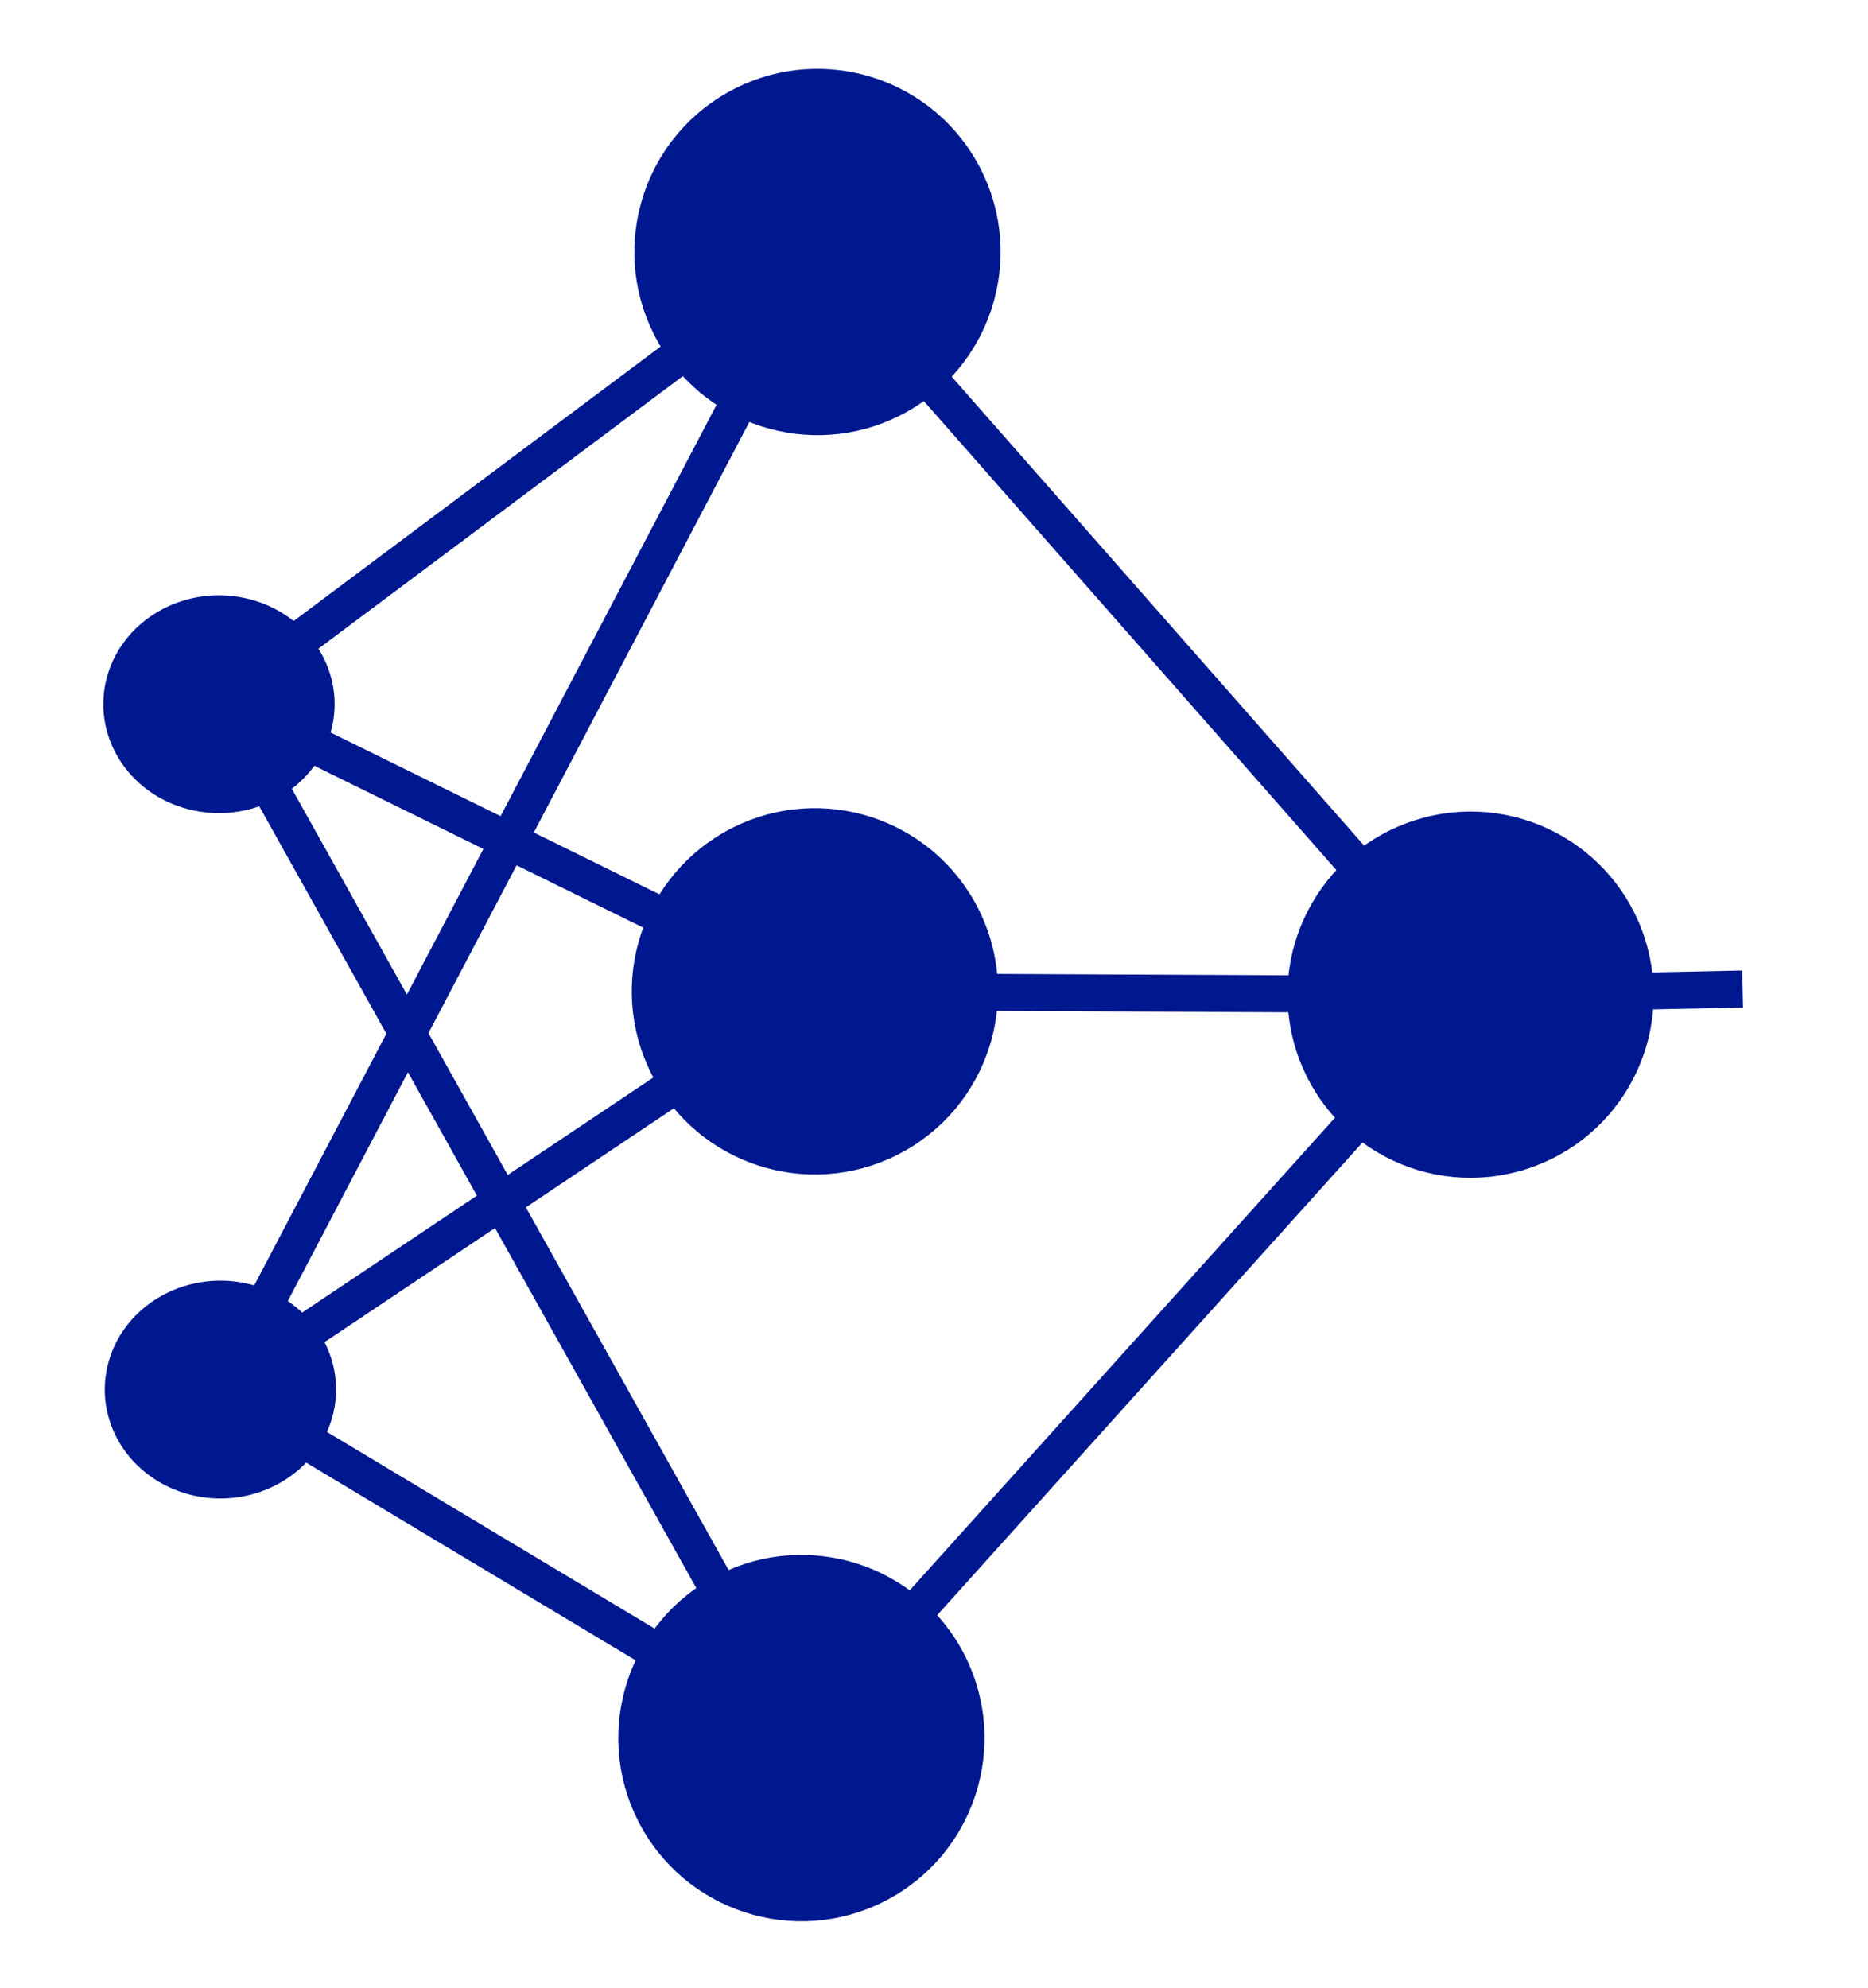 <?xml version="1.0" encoding="UTF-8" standalone="no"?>
<!-- Created with Inkscape (http://www.inkscape.org/) -->

<svg
   xmlns:dc="http://purl.org/dc/elements/1.1/"
   xmlns:cc="http://creativecommons.org/ns#"
   xmlns:rdf="http://www.w3.org/1999/02/22-rdf-syntax-ns#"
   xmlns:svg="http://www.w3.org/2000/svg"
   xmlns="http://www.w3.org/2000/svg"
   xmlns:xlink="http://www.w3.org/1999/xlink"
   xmlns:sodipodi="http://sodipodi.sourceforge.net/DTD/sodipodi-0.dtd"
   xmlns:inkscape="http://www.inkscape.org/namespaces/inkscape"
   height="132.097"
   id="svg37105"
   inkscape:export-filename="/home/pinheiro/pics/oxygen/scalable/apps/kivio.png"
   inkscape:export-xdpi="360"
   inkscape:export-ydpi="360"
   inkscape:output_extension="org.inkscape.output.svgz.inkscape"
   inkscape:version="0.48.5 r10040"
   sodipodi:docname="neural_network.svg"
   sodipodi:version="0.32"
   version="1.0"
   width="124.151"
   viewBox="0 0 124.151 132.097">
  <defs
     id="defs37107">
    <linearGradient
       id="linearGradient3416"
       inkscape:collect="always">
      <stop
         id="stop3418"
         offset="0"
         style="stop-color:#000000;stop-opacity:1;" />
      <stop
         id="stop3420"
         offset="1"
         style="stop-color:#000000;stop-opacity:0;" />
    </linearGradient>
    <linearGradient
       id="linearGradient4091">
      <stop
         id="stop4093"
         offset="0"
         style="stop-color:#ffffff;stop-opacity:1;" />
      <stop
         id="stop4095"
         offset="1"
         style="stop-color:#ffffff;stop-opacity:0;" />
    </linearGradient>
    <linearGradient
       id="linearGradient3714">
      <stop
         id="stop3716"
         offset="0"
         style="stop-color:#222222;stop-opacity:1;" />
      <stop
         id="stop3718"
         offset="1"
         style="stop-color:#000000;stop-opacity:0;" />
    </linearGradient>
    <linearGradient
       id="linearGradient3452"
       inkscape:collect="always">
      <stop
         id="stop3454"
         offset="0"
         style="stop-color:#ffffff;stop-opacity:1;" />
      <stop
         id="stop3456"
         offset="1"
         style="stop-color:#ffffff;stop-opacity:0;" />
    </linearGradient>
    <linearGradient
       id="linearGradient3285">
      <stop
         id="stop3287"
         offset="0"
         style="stop-color:#000000;stop-opacity:1;" />
      <stop
         id="stop3289"
         offset="1"
         style="stop-color:#474747;stop-opacity:0;" />
    </linearGradient>
    <linearGradient
       id="linearGradient3220">
      <stop
         id="stop3222"
         offset="0"
         style="stop-color:#ffffff;stop-opacity:1;" />
      <stop
         id="stop3224"
         offset="1"
         style="stop-color:#ffffff;stop-opacity:0;" />
    </linearGradient>
    <linearGradient
       id="linearGradient3184">
      <stop
         id="stop3186"
         offset="0"
         style="stop-color:#fcfcfc;stop-opacity:1;" />
      <stop
         id="stop3188"
         offset="1"
         style="stop-color:#c0c0c0;stop-opacity:1;" />
    </linearGradient>
    <linearGradient
       id="linearGradient3152">
      <stop
         id="stop3154"
         offset="0"
         style="stop-color:#ffffff;stop-opacity:1;" />
      <stop
         id="stop3678"
         offset="0.139"
         style="stop-color:#bcbcbc;stop-opacity:1;" />
      <stop
         id="stop3166"
         offset="0.278"
         style="stop-color:#8f8f8f;stop-opacity:1;" />
      <stop
         id="stop3160"
         offset="0.348"
         style="stop-color:#f2f2f2;stop-opacity:1;" />
      <stop
         id="stop3505"
         offset="0.52"
         style="stop-color:#bbbbbb;stop-opacity:1;" />
      <stop
         id="stop3162"
         offset="0.691"
         style="stop-color:#3f3f3f;stop-opacity:1;" />
      <stop
         id="stop3164"
         offset="0.72"
         style="stop-color:#8f8f8f;stop-opacity:1;" />
      <stop
         id="stop3182"
         offset="0.825"
         style="stop-color:#a4a4a4;stop-opacity:1;" />
      <stop
         id="stop3178"
         offset="0.911"
         style="stop-color:#5e5e5e;stop-opacity:1;" />
      <stop
         id="stop3156"
         offset="1"
         style="stop-color:#acacac;stop-opacity:1;" />
    </linearGradient>
    <linearGradient
       gradientUnits="userSpaceOnUse"
       id="linearGradient3598"
       inkscape:collect="always"
       x1="99.466"
       x2="99.466"
       xlink:href="#linearGradient3416"
       y1="120.63"
       y2="90.84" />
    <linearGradient
       gradientUnits="userSpaceOnUse"
       id="linearGradient3600"
       inkscape:collect="always"
       spreadMethod="reflect"
       x1="341.532"
       x2="341.532"
       xlink:href="#linearGradient3184"
       y1="528.58"
       y2="700.078" />
    <radialGradient
       cx="902.44"
       cy="573.336"
       fx="902.44"
       fy="777.675"
       gradientTransform="matrix(1,0,0,0.79,-515.847,106.142)"
       gradientUnits="userSpaceOnUse"
       id="radialGradient3602"
       inkscape:collect="always"
       r="252.672"
       xlink:href="#linearGradient3152" />
    <radialGradient
       cx="949.625"
       cy="517.851"
       fx="942.224"
       fy="440.142"
       gradientTransform="matrix(1.71,0.065,-0.052,0.987,-1209.492,-86.255)"
       gradientUnits="userSpaceOnUse"
       id="radialGradient3604"
       inkscape:collect="always"
       r="119.397"
       xlink:href="#linearGradient3220" />
    <radialGradient
       cx="1302.516"
       cy="396.677"
       fx="1302.516"
       fy="396.677"
       gradientTransform="matrix(1.462,0,0,0.792,-1517.098,316.296)"
       gradientUnits="userSpaceOnUse"
       id="radialGradient3606"
       inkscape:collect="always"
       r="252.672"
       xlink:href="#linearGradient3452" />
    <linearGradient
       gradientUnits="userSpaceOnUse"
       id="linearGradient3608"
       inkscape:collect="always"
       x1="1228.482"
       x2="1228.482"
       xlink:href="#linearGradient3285"
       y1="349.261"
       y2="687.31" />
    <linearGradient
       gradientUnits="userSpaceOnUse"
       id="linearGradient3610"
       inkscape:collect="always"
       spreadMethod="reflect"
       x1="341.532"
       x2="341.532"
       xlink:href="#linearGradient3184"
       y1="528.58"
       y2="700.078" />
    <radialGradient
       cx="902.44"
       cy="573.336"
       fx="902.44"
       fy="777.675"
       gradientTransform="matrix(1,0,0,0.79,-515.847,106.142)"
       gradientUnits="userSpaceOnUse"
       id="radialGradient3612"
       inkscape:collect="always"
       r="252.672"
       xlink:href="#linearGradient3152" />
    <radialGradient
       cx="949.625"
       cy="517.851"
       fx="942.224"
       fy="440.142"
       gradientTransform="matrix(1.71,0.065,-0.052,0.987,-1209.492,-86.255)"
       gradientUnits="userSpaceOnUse"
       id="radialGradient3614"
       inkscape:collect="always"
       r="119.397"
       xlink:href="#linearGradient3220" />
    <radialGradient
       cx="1302.516"
       cy="396.677"
       fx="1302.516"
       fy="396.677"
       gradientTransform="matrix(1.462,0,0,0.792,-1517.098,316.296)"
       gradientUnits="userSpaceOnUse"
       id="radialGradient3616"
       inkscape:collect="always"
       r="252.672"
       xlink:href="#linearGradient3452" />
    <linearGradient
       gradientUnits="userSpaceOnUse"
       id="linearGradient3618"
       inkscape:collect="always"
       x1="1228.482"
       x2="1228.482"
       xlink:href="#linearGradient3285"
       y1="349.261"
       y2="687.31" />
    <linearGradient
       gradientUnits="userSpaceOnUse"
       id="linearGradient3620"
       inkscape:collect="always"
       spreadMethod="reflect"
       x1="341.532"
       x2="341.532"
       xlink:href="#linearGradient3184"
       y1="528.58"
       y2="700.078" />
    <radialGradient
       cx="902.44"
       cy="573.336"
       fx="902.44"
       fy="777.675"
       gradientTransform="matrix(1,0,0,0.79,-515.847,106.142)"
       gradientUnits="userSpaceOnUse"
       id="radialGradient3622"
       inkscape:collect="always"
       r="252.672"
       xlink:href="#linearGradient3152" />
    <radialGradient
       cx="949.332"
       cy="517.87"
       fx="941.931"
       fy="440.161"
       gradientTransform="matrix(1.71,0.065,-0.052,0.987,-1209.492,-86.255)"
       gradientUnits="userSpaceOnUse"
       id="radialGradient3624"
       inkscape:collect="always"
       r="119.397"
       xlink:href="#linearGradient3220" />
    <radialGradient
       cx="1302.516"
       cy="396.677"
       fx="1302.516"
       fy="396.677"
       gradientTransform="matrix(1.462,0,0,0.792,-1517.098,316.296)"
       gradientUnits="userSpaceOnUse"
       id="radialGradient3626"
       inkscape:collect="always"
       r="252.672"
       xlink:href="#linearGradient3452" />
    <linearGradient
       gradientUnits="userSpaceOnUse"
       id="linearGradient3628"
       inkscape:collect="always"
       x1="1228.482"
       x2="1228.482"
       xlink:href="#linearGradient3285"
       y1="349.261"
       y2="687.31" />
    <linearGradient
       gradientUnits="userSpaceOnUse"
       id="linearGradient3630"
       inkscape:collect="always"
       spreadMethod="reflect"
       x1="341.532"
       x2="341.532"
       xlink:href="#linearGradient3184"
       y1="528.58"
       y2="700.078" />
    <radialGradient
       cx="902.44"
       cy="573.336"
       fx="902.44"
       fy="777.675"
       gradientTransform="matrix(1,0,0,0.79,-515.847,106.142)"
       gradientUnits="userSpaceOnUse"
       id="radialGradient3632"
       inkscape:collect="always"
       r="252.672"
       xlink:href="#linearGradient3152" />
    <radialGradient
       cx="949.332"
       cy="517.87"
       fx="941.931"
       fy="440.161"
       gradientTransform="matrix(1.711,-0.027,-3.0300478e-7,0.96,-1237.438,14.123)"
       gradientUnits="userSpaceOnUse"
       id="radialGradient3634"
       inkscape:collect="always"
       r="119.397"
       xlink:href="#linearGradient4091" />
    <radialGradient
       cx="1302.516"
       cy="396.677"
       fx="1302.516"
       fy="396.677"
       gradientTransform="matrix(1.462,0,0,0.792,-1517.098,316.296)"
       gradientUnits="userSpaceOnUse"
       id="radialGradient3636"
       inkscape:collect="always"
       r="252.672"
       xlink:href="#linearGradient3452" />
    <linearGradient
       gradientUnits="userSpaceOnUse"
       id="linearGradient3638"
       inkscape:collect="always"
       x1="1228.482"
       x2="1228.482"
       xlink:href="#linearGradient3285"
       y1="349.261"
       y2="687.31" />
    <linearGradient
       gradientTransform="matrix(2.035,0,0,2.035,-136.848,-131.619)"
       gradientUnits="userSpaceOnUse"
       id="linearGradient3640"
       inkscape:collect="always"
       x1="90"
       x2="90"
       xlink:href="#linearGradient3714"
       y1="84"
       y2="76" />
  </defs>
  <sodipodi:namedview
     bordercolor="#666666"
     borderopacity="1.0"
     gridtolerance="6"
     guidetolerance="6"
     height="128px"
     id="base"
     inkscape:current-layer="g3094"
     inkscape:cx="-27.209497"
     inkscape:cy="59.962961"
     inkscape:document-units="px"
     inkscape:guide-bbox="true"
     inkscape:pageopacity="0.0"
     inkscape:pageshadow="2"
     inkscape:window-height="1017"
     inkscape:window-width="1920"
     inkscape:window-x="-8"
     inkscape:window-y="-8"
     inkscape:zoom="4"
     objecttolerance="5"
     pagecolor="#ffffff"
     showgrid="true"
     showguides="true"
     width="128px"
     fit-margin-top="0"
     fit-margin-left="0"
     fit-margin-right="0"
     fit-margin-bottom="0"
     inkscape:window-maximized="1">
    <inkscape:grid
       color="#0000ff"
       empcolor="#0000ff"
       empopacity="0.4"
       empspacing="5"
       enabled="true"
       id="GridFromPre046Settings"
       opacity="0.2"
       originx="-1.924px"
       originy="3.591px"
       spacingx="4px"
       spacingy="4px"
       type="xygrid"
       visible="true"
       snapvisiblegridlinesonly="true" />
    <sodipodi:guide
       id="guide3839"
       orientation="1,0"
       position="247.331,133.345" />
    <sodipodi:guide
       id="guide3460"
       orientation="0,1"
       position="224.076,158.591" />
  </sodipodi:namedview>
  <g
     id="layer1"
     inkscape:groupmode="layer"
     inkscape:label="Livello 1"
     transform="translate(-1.924,0.505)">
    <g
       id="layer4"
       inkscape:label="box"
       style="display:inline"
       transform="matrix(0.643,0,0,0.643,122.765,84.171)" />
    <g
       id="layer5"
       inkscape:label="zip_app"
       style="display:inline"
       transform="matrix(0.643,0,0,0.643,122.765,84.171)" />
    <rect
       height="0"
       id="rect1327"
       style="opacity:0.578;fill:#ffffff;fill-opacity:1;fill-rule:nonzero;stroke:none"
       width="0.643"
       x="123.357"
       y="94.547" />
    <g
       transform="matrix(1.15,0,0,1.15,870.432,-512.089)"
       id="g3094">
      <path
         inkscape:connector-curvature="0"
         style="fill:#00188f;stroke:#00188f;stroke-width:1.07;stroke-opacity:1"
         id="path82"
         d="m -667.682,512.042 c -5.366,1.414 -10.859,-1.795 -12.269,-7.161 -1.409,-5.367 1.798,-10.859 7.164,-12.266 5.368,-1.414 10.862,1.793 12.268,7.165 1.411,5.366 -1.797,10.855 -7.163,12.261 z" />
      <circle
         d="m 62.219,92.005 c 0,3.31 -2.683,5.993 -5.993,5.993 -3.31,0 -5.993,-2.683 -5.993,-5.993 0,-3.31 2.683,-5.993 5.993,-5.993 3.31,0 5.993,2.683 5.993,5.993 z"
         transform="matrix(-1.456,0.831,-0.831,-1.456,-549.808,589.37)"
         style="fill:#00188f;stroke:#00188f;stroke-width:0.638;stroke-miterlimit:4;stroke-opacity:1;stroke-dasharray:none"
         sodipodi:ry="5.993"
         sodipodi:rx="5.993"
         sodipodi:cy="92.004997"
         sodipodi:cx="56.226002"
         r="5.993"
         id="circle88-1"
         cy="92.005"
         cx="56.226" />
      <circle
         d="m 62.219,92.005 c 0,3.31 -2.683,5.993 -5.993,5.993 -3.31,0 -5.993,-2.683 -5.993,-5.993 0,-3.31 2.683,-5.993 5.993,-5.993 3.31,0 5.993,2.683 5.993,5.993 z"
         transform="matrix(-1.456,0.831,-0.831,-1.456,-550.587,632.517)"
         style="fill:#00188f;stroke:#00188f;stroke-width:0.638;stroke-miterlimit:4;stroke-opacity:1;stroke-dasharray:none"
         sodipodi:ry="5.993"
         sodipodi:rx="5.993"
         sodipodi:cy="92.004997"
         sodipodi:cx="56.226002"
         r="5.993"
         id="circle88-1-7"
         cy="92.005"
         cx="56.226" />
      <path
         sodipodi:nodetypes="ccscc"
         inkscape:connector-curvature="0"
         style="fill:#00188f;stroke:#00188f;stroke-width:1.07;stroke-opacity:1"
         id="path80-4"
         d="m -736.555,526.663 c -0.896,3.065 -4.277,4.874 -7.55,4.037 -3.276,-0.838 -5.206,-4.006 -4.311,-7.073 0.894,-3.066 4.276,-4.874 7.551,-4.037 3.274,0.839 5.205,4.007 4.31,7.074 z" />
      <circle
         d="m 62.219,92.005 c 0,3.31 -2.683,5.993 -5.993,5.993 -3.31,0 -5.993,-2.683 -5.993,-5.993 0,-3.31 2.683,-5.993 5.993,-5.993 3.31,0 5.993,2.683 5.993,5.993 z"
         transform="matrix(-1.456,0.831,-0.831,-1.456,-549.658,546.652)"
         style="fill:#00188f;stroke:#00188f;stroke-width:0.638;stroke-miterlimit:4;stroke-opacity:1;stroke-dasharray:none;fill-opacity:1"
         sodipodi:ry="5.993"
         sodipodi:rx="5.993"
         sodipodi:cy="92.004997"
         sodipodi:cx="56.226002"
         r="5.993"
         id="circle88-1-9"
         cy="92.005"
         cx="56.226" />
      <path
         inkscape:connection-end="#circle88-1-9"
         inkscape:connection-end-point="d4"
         inkscape:connector-curvature="0"
         inkscape:connector-type="polyline"
         id="path3340"
         d="m -737.681,481.645 21.66,-16.198"
         style="fill:#00188f;stroke:#00188f;stroke-width:2.139;stroke-linecap:butt;stroke-linejoin:miter;stroke-miterlimit:4;stroke-opacity:1;stroke-dasharray:none" />
      <path
         inkscape:connection-end="#circle88-1"
         inkscape:connection-end-point="d4"
         inkscape:connector-curvature="0"
         inkscape:connector-type="polyline"
         id="path3360"
         d="m -737.042,487.917 19.903,9.794"
         style="fill:#00188f;fill-rule:evenodd;stroke:#00188f;stroke-width:2.139;stroke-linecap:butt;stroke-linejoin:miter;stroke-miterlimit:4;stroke-opacity:1;stroke-dasharray:none" />
      <path
         inkscape:connection-end="#circle88-1"
         inkscape:connection-end-point="d4"
         inkscape:connection-start="#path80-4"
         inkscape:connection-start-point="d4"
         inkscape:connector-curvature="0"
         inkscape:connector-type="polyline"
         id="path3362"
         d="M -737.483,521.797 -716.473,507.736"
         style="fill:#00188f;stroke:#00188f;stroke-width:2.139;stroke-linecap:butt;stroke-linejoin:miter;stroke-miterlimit:4;stroke-opacity:1;stroke-dasharray:none" />
      <path
         inkscape:connection-start="#circle88-1-7"
         inkscape:connection-start-point="d4"
         inkscape:connection-end="#path80-4"
         inkscape:connection-end-point="d4"
         inkscape:connector-curvature="0"
         inkscape:connector-type="polyline"
         id="path3364"
         d="m -717.52,540.125 -19.788,-11.873"
         style="fill:#00188f;stroke:#00188f;stroke-width:2.139;stroke-linecap:butt;stroke-linejoin:miter;stroke-miterlimit:4;stroke-opacity:1;stroke-dasharray:none" />
      <path
         inkscape:connection-start="#path82"
         inkscape:connection-start-point="d4"
         inkscape:connection-end="#circle88-1-7"
         inkscape:connection-end-point="d4"
         inkscape:connector-curvature="0"
         inkscape:connector-type="polyline"
         id="path3366"
         d="M -676.956,509.797 -702.181,537.825"
         style="fill:#00188f;stroke:#00188f;stroke-width:2.139;stroke-linecap:butt;stroke-linejoin:miter;stroke-miterlimit:4;stroke-opacity:1;stroke-dasharray:none" />
      <path
         inkscape:connection-start="#path82"
         inkscape:connection-start-point="d4"
         inkscape:connection-end="#circle88-1"
         inkscape:connection-end-point="d4"
         inkscape:connector-curvature="0"
         inkscape:connector-type="polyline"
         id="path3368"
         d="m -680.283,502.281 -17.792,-0.085"
         style="fill:#00188f;stroke:#00188f;stroke-width:2.139;stroke-linecap:butt;stroke-linejoin:miter;stroke-miterlimit:4;stroke-opacity:1;stroke-dasharray:none" />
      <path
         inkscape:connection-start="#path82"
         inkscape:connection-start-point="d4"
         inkscape:connection-end="#circle88-1-9"
         inkscape:connection-end-point="d4"
         inkscape:connector-curvature="0"
         inkscape:connector-type="polyline"
         id="path3370"
         d="m -676.871,494.785 -24.466,-27.811"
         style="fill:#00188f;stroke:#00188f;stroke-width:2.139;stroke-linecap:butt;stroke-linejoin:miter;stroke-miterlimit:4;stroke-opacity:1;stroke-dasharray:none" />
      <path
         inkscape:connection-start="#path80-4"
         inkscape:connection-start-point="d4"
         inkscape:connection-end="#circle88-1-9"
         inkscape:connection-end-point="d4"
         inkscape:connector-curvature="0"
         inkscape:connector-type="polyline"
         id="path3372"
         d="m -739.771,519.976 27.125,-51.651"
         style="fill:#00188f;stroke:#00188f;stroke-width:2.139;stroke-linecap:butt;stroke-linejoin:miter;stroke-miterlimit:4;stroke-opacity:1;stroke-dasharray:none" />
      <path
         inkscape:connection-start="#circle88-1-7"
         inkscape:connection-start-point="d4"
         inkscape:connector-curvature="0"
         inkscape:connector-type="polyline"
         id="path3374"
         d="m -713.807,536.526 -25.827,-46.187"
         style="fill:#00188f;stroke:#00188f;stroke-width:2.139;stroke-linecap:butt;stroke-linejoin:miter;stroke-miterlimit:4;stroke-opacity:1;stroke-dasharray:none" />
      <path
         inkscape:connection-end="#path82"
         inkscape:connection-end-point="d4"
         inkscape:connector-curvature="0"
         inkscape:connector-type="polyline"
         id="path3376"
         d="m -654.513,502 -5.675,0.119"
         style="fill:#00188f;stroke:#00188f;stroke-width:2.139;stroke-linecap:butt;stroke-linejoin:miter;stroke-miterlimit:4;stroke-opacity:1;stroke-dasharray:none" />
      <path
         sodipodi:nodetypes="ccscc"
         inkscape:connector-curvature="0"
         style="fill:#00188f;stroke:#00188f;stroke-width:1.07;stroke-opacity:1"
         id="path80-4-0"
         d="m -736.639,487.063 c -0.896,3.065 -4.277,4.874 -7.55,4.037 -3.276,-0.838 -5.206,-4.006 -4.311,-7.073 0.894,-3.066 4.276,-4.874 7.551,-4.037 3.274,0.839 5.205,4.007 4.31,7.074 z" />
    </g>
  </g>
</svg>
